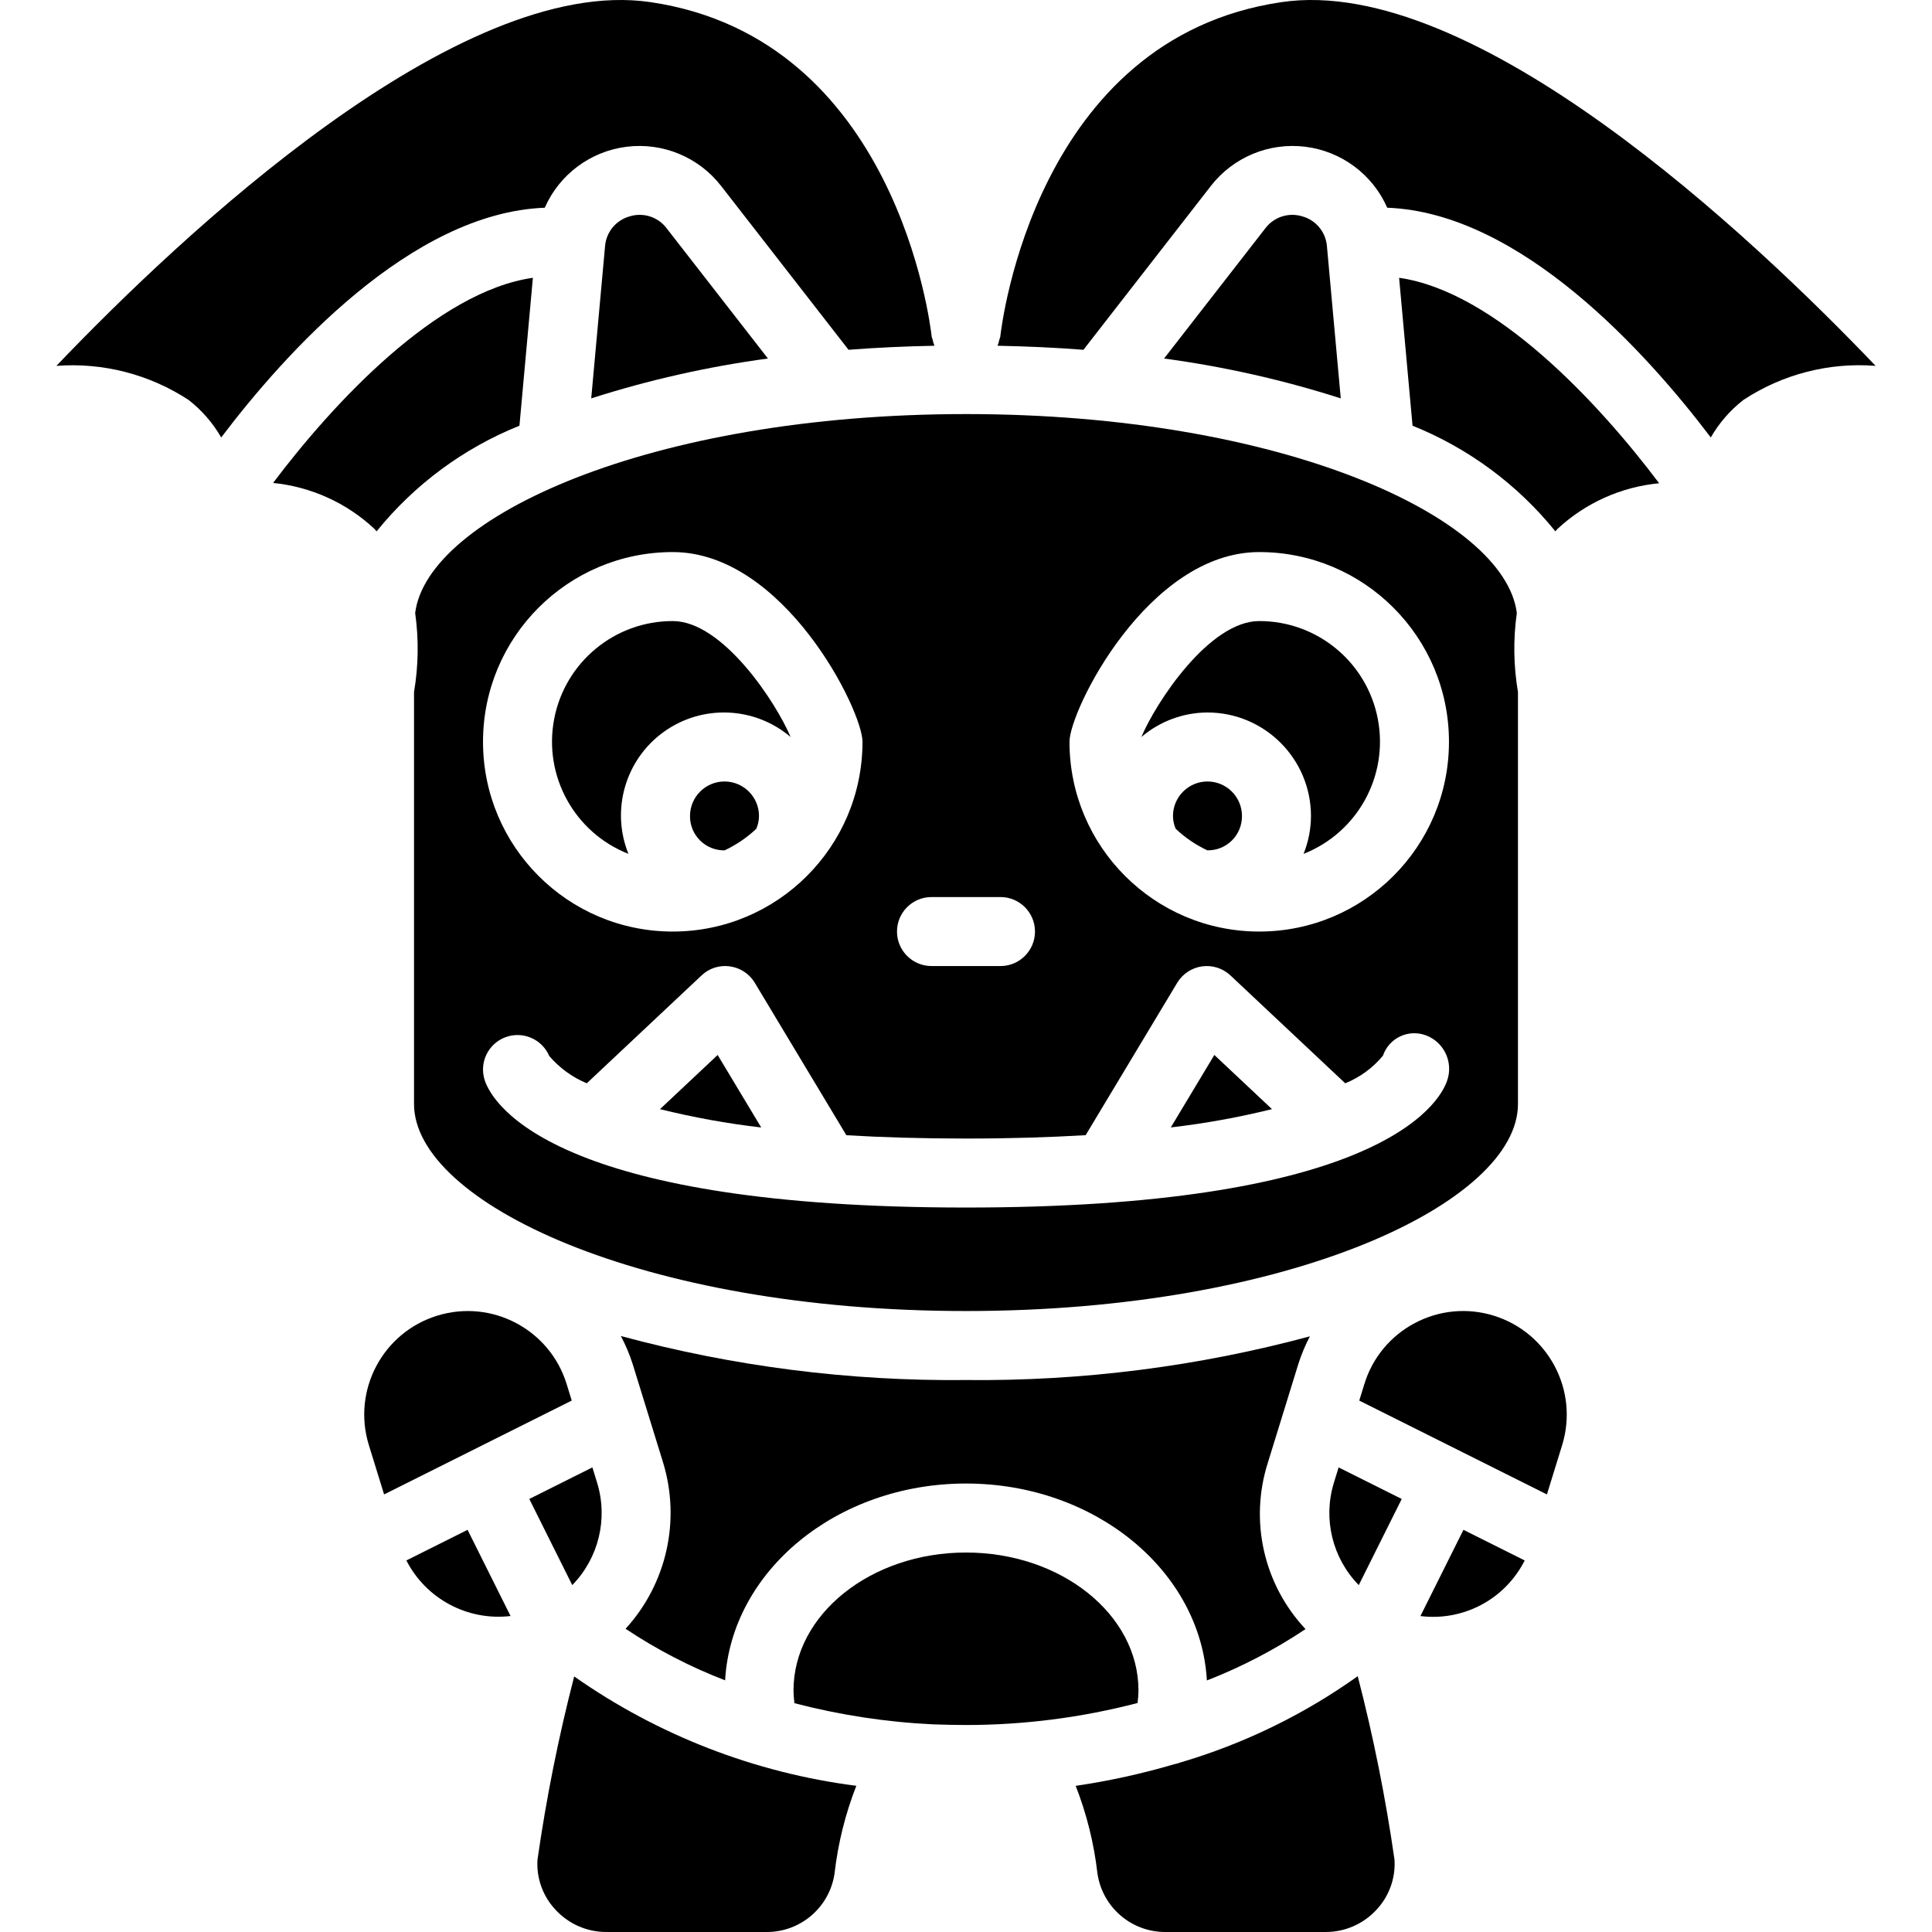 <?xml version="1.0" encoding="iso-8859-1"?>
<!-- Generator: Adobe Illustrator 19.0.0, SVG Export Plug-In . SVG Version: 6.00 Build 0)  -->
<svg version="1.1" id="Capa_1" xmlns="http://www.w3.org/2000/svg" xmlns:xlink="http://www.w3.org/1999/xlink" x="0px" y="0px"
	 viewBox="0 0 512.025 512.025" style="enable-background:new 0 0 512.025 512.025;" xml:space="preserve">
<g transform="translate(0 -1)">
	<g>
		<g>
			<path d="M144.373,56.054c3.889-8.838,12.14-14.978,21.723-16.164c9.583-1.186,19.082,2.758,25.008,10.381l33.778,43.431
				c7.389-0.58,15.003-0.915,22.766-1.073c-0.208-0.516-0.367-1.052-0.474-1.598c-0.057-0.282-0.221-0.513-0.253-0.805
				c-0.353-3.227-9.397-79.089-74.527-88.661C121.443-5.957,47.885,63.476,14.943,97.963c12.349-0.933,24.661,2.239,35.022,9.022
				c3.504,2.724,6.445,6.103,8.659,9.95C75.561,94.583,108.99,57.383,144.373,56.054z"/>
			<path d="M192.01,208.11c-5.047,0.007-9.136,4.096-9.143,9.143c-0.025,2.436,0.936,4.778,2.666,6.494s4.079,2.659,6.515,2.614
				c3.083-1.449,5.915-3.379,8.391-5.718c0.462-1.071,0.705-2.223,0.714-3.39C201.147,212.206,197.057,208.117,192.01,208.11z"/>
			<path d="M110.029,163.457c0.979,6.956,0.876,14.021-0.304,20.945v109.194c0,25.946,60.076,54.857,146.286,54.857
				s146.286-28.911,146.286-54.857V184.402c-1.18-6.924-1.283-13.99-0.304-20.945c-3.17-25.371-62.128-52.718-145.982-52.718
				S113.199,138.086,110.029,163.457z M178.296,147.311c29.46,0,50.286,41.929,50.286,50.286c0,27.772-22.514,50.286-50.286,50.286
				s-50.286-22.514-50.286-50.286C128.01,169.825,150.524,147.311,178.296,147.311z M383.542,287.347
				c-0.971,2.911-5.493,11.84-24.974,19.775c-0.177,0.084-0.352,0.146-0.533,0.219c-18.203,7.292-49.195,13.685-102.023,13.685
				c-52.848,0-83.842-6.397-102.042-13.693c-0.171-0.069-0.334-0.127-0.501-0.206c-19.493-7.935-24.017-16.868-24.988-19.78
				c-1.553-4.652,0.841-9.702,5.426-11.443c4.585-1.741,9.728,0.446,11.654,4.956c2.701,3.161,6.11,5.64,9.949,7.236l30.426-28.593
				c2.006-1.906,4.775-2.787,7.513-2.393c2.74,0.379,5.161,1.977,6.585,4.348l24.274,40.402c9.423,0.561,19.948,0.879,31.703,0.879
				c11.779,0,22.274-0.331,31.712-0.894l24.265-40.387c1.424-2.37,3.843-3.968,6.582-4.348c2.738-0.38,5.502,0.5,7.517,2.392
				l30.429,28.592c3.888-1.57,7.323-4.084,9.995-7.315c0.766-2.251,2.411-4.096,4.561-5.111s4.62-1.116,6.845-0.277
				C382.714,277.201,385.206,282.496,383.542,287.347z M333.725,147.311c27.772,0,50.286,22.514,50.286,50.286
				c0,27.772-22.514,50.286-50.286,50.286s-50.286-22.514-50.286-50.286C283.439,189.239,304.265,147.311,333.725,147.311z
				 M274.296,247.882c0,5.049-4.093,9.143-9.143,9.143h-18.286c-5.049,0-9.143-4.093-9.143-9.143c0-5.049,4.093-9.143,9.143-9.143
				h18.286C270.203,238.739,274.296,242.833,274.296,247.882z"/>
			<path d="M344.117,362.405c0.804-2.496,1.819-4.92,3.035-7.243c-29.71,8.003-60.376,11.898-91.143,11.578
				c-30.88,0.326-61.657-3.599-91.467-11.664c1.246,2.348,2.283,4.8,3.1,7.329l8.094,26.21c4.703,15.408,0.923,32.155-9.944,44.048
				c8.263,5.511,17.108,10.093,26.376,13.665c1.657-28.993,29.613-52.159,63.84-52.159c34.241,0,62.205,23.184,63.843,52.192
				c9.185-3.573,17.952-8.138,26.145-13.614c-11.098-11.805-14.917-28.702-9.974-44.133L344.117,362.405z"/>
			<path d="M166.881,58.342c-3.634,1.008-6.246,4.186-6.531,7.946l-3.662,40.29c15.27-4.886,30.94-8.42,46.829-10.562
				l-26.845-34.517C174.4,58.486,170.483,57.223,166.881,58.342z"/>
			<path d="M345.14,58.342c-3.605-1.115-7.522,0.149-9.795,3.161l-26.841,34.513c15.889,2.142,31.559,5.676,46.829,10.562
				l-3.662-40.294C351.384,62.525,348.773,59.349,345.14,58.342z"/>
			<path d="M347.439,217.253c-0.013,3.441-0.68,6.848-1.964,10.04c14.292-5.628,22.559-20.627,19.685-35.716
				s-16.076-26-31.436-25.98c-13.277,0-27.422,21.646-31.233,30.729c4.887-4.17,11.094-6.474,17.519-6.502
				C335.152,189.841,347.422,202.111,347.439,217.253z"/>
			<path d="M166.546,227.293c-4.688-11.644-0.825-24.985,9.36-32.323c10.185-7.338,24.062-6.778,33.624,1.355
				c-3.811-9.083-17.956-30.729-31.233-30.729c-15.36-0.019-28.561,10.891-31.435,25.98
				C143.988,206.665,152.254,221.664,166.546,227.293z"/>
			<polygon points="166.546,227.293 166.546,227.293 166.546,227.293 			"/>
			<path d="M174.914,294.95c8.83,2.189,17.79,3.812,26.826,4.861l-11.546-19.218L174.914,294.95z"/>
			<path d="M310.291,299.795c9.031-1.047,17.987-2.667,26.813-4.851l-15.277-14.353L310.291,299.795z"/>
			<path d="M320.01,208.11c-5.047,0.007-9.136,4.096-9.143,9.143c0.009,1.166,0.252,2.319,0.714,3.39
				c2.476,2.339,5.308,4.27,8.391,5.718c2.435,0.043,4.784-0.901,6.513-2.616c1.729-1.715,2.691-4.057,2.667-6.492
				C329.147,212.206,325.057,208.117,320.01,208.11z"/>
			<path d="M142.443,493.9c-0.3,4.932,1.47,9.767,4.884,13.339c3.471,3.712,8.333,5.808,13.415,5.786h42.424
				c9.021,0.035,16.695-6.57,18.005-15.496c0.912-7.966,2.852-15.78,5.772-23.248c-26.908-3.443-52.572-13.392-74.769-28.987
				C148.031,461.303,144.783,477.53,142.443,493.9z"/>
			<path d="M395.89,349.686c-6.95-2.168-14.478-1.466-20.906,1.951c-6.443,3.382-11.266,9.202-13.393,16.161l-1.355,4.39
				l27.586,13.795l0.01,0.003l0.008,0.007l22.128,11.066l4.042-13.076C418.453,369.509,410.349,354.171,395.89,349.686z"/>
			<path d="M376.446,429.293c11.399,1.424,22.462-4.475,27.632-14.734l-16.231-8.117L376.446,429.293z"/>
			<path d="M353.497,394.007c-2.914,9.556-0.382,19.942,6.604,27.084l11.39-22.83l-16.725-8.363L353.497,394.007z"/>
			<path d="M339.626,1.565c-65.13,9.571-74.174,85.433-74.527,88.661c-0.032,0.288-0.196,0.517-0.253,0.795
				c-0.106,0.55-0.265,1.088-0.474,1.608c7.763,0.158,15.377,0.493,22.766,1.073l33.774-43.427
				c5.925-7.626,15.426-11.571,25.01-10.386c9.584,1.185,17.837,7.325,21.727,16.164c35.385,1.33,68.814,38.532,85.747,60.883
				c2.214-3.847,5.155-7.227,8.659-9.952c10.349-6.816,22.673-9.991,35.027-9.022C464.135,63.476,390.533-5.957,339.626,1.565z"/>
			<path d="M359.832,445.232c-14.32,10.205-30.245,17.945-47.117,22.9c-0.498,0.19-1.013,0.336-1.537,0.434
				c-8.554,2.517-17.273,4.43-26.095,5.725c2.913,7.45,4.85,15.246,5.762,23.194c1.293,8.944,8.973,15.571,18.009,15.54h42.424
				c5.082,0.023,9.944-2.074,13.415-5.786c3.412-3.572,5.183-8.404,4.888-13.335C367.235,477.512,363.98,461.263,359.832,445.232z"
				/>
			<path d="M370.794,74.622l3.562,39.198c14.799,5.953,27.83,15.592,37.855,27.999c0.194-0.203,0.35-0.434,0.549-0.633
				c7.403-6.898,16.878-11.156,26.951-12.112C423.811,107.925,396.298,78.255,370.794,74.622z"/>
			<path d="M99.809,141.819c10.025-12.408,23.056-22.046,37.856-27.999l3.563-39.198c-25.471,3.628-52.939,33.224-68.852,54.368
				c10.057,1.005,19.504,5.291,26.885,12.197C99.459,141.385,99.615,141.616,99.809,141.819z"/>
			<path d="M301.725,449.025c0-20.165-20.509-36.571-45.714-36.571s-45.714,16.406-45.714,36.571
				c0.015,1.124,0.098,2.246,0.248,3.36c12.026,3.137,24.346,5.017,36.761,5.609c2.772,0.085,5.696,0.174,8.705,0.174
				c15.343-0.002,30.623-1.962,45.47-5.833C301.627,451.238,301.709,450.132,301.725,449.025z"/>
			<path d="M107.695,414.551c5.22,10.2,16.235,16.075,27.614,14.729l-11.394-22.84L107.695,414.551z"/>
			<path d="M123.93,385.985L123.93,385.985l27.596-13.8l-1.355-4.388c-4.47-14.474-19.827-22.584-34.301-18.114
				c-14.474,4.47-22.584,19.827-18.114,34.301l4.037,13.07L123.93,385.985L123.93,385.985z"/>
			<path d="M158.265,394.007l-1.269-4.11l-16.724,8.364l11.39,22.83C158.644,413.947,161.176,403.564,158.265,394.007z"/>
		</g>
	</g>
</g>
<g>
</g>
<g>
</g>
<g>
</g>
<g>
</g>
<g>
</g>
<g>
</g>
<g>
</g>
<g>
</g>
<g>
</g>
<g>
</g>
<g>
</g>
<g>
</g>
<g>
</g>
<g>
</g>
<g>
</g>
</svg>
